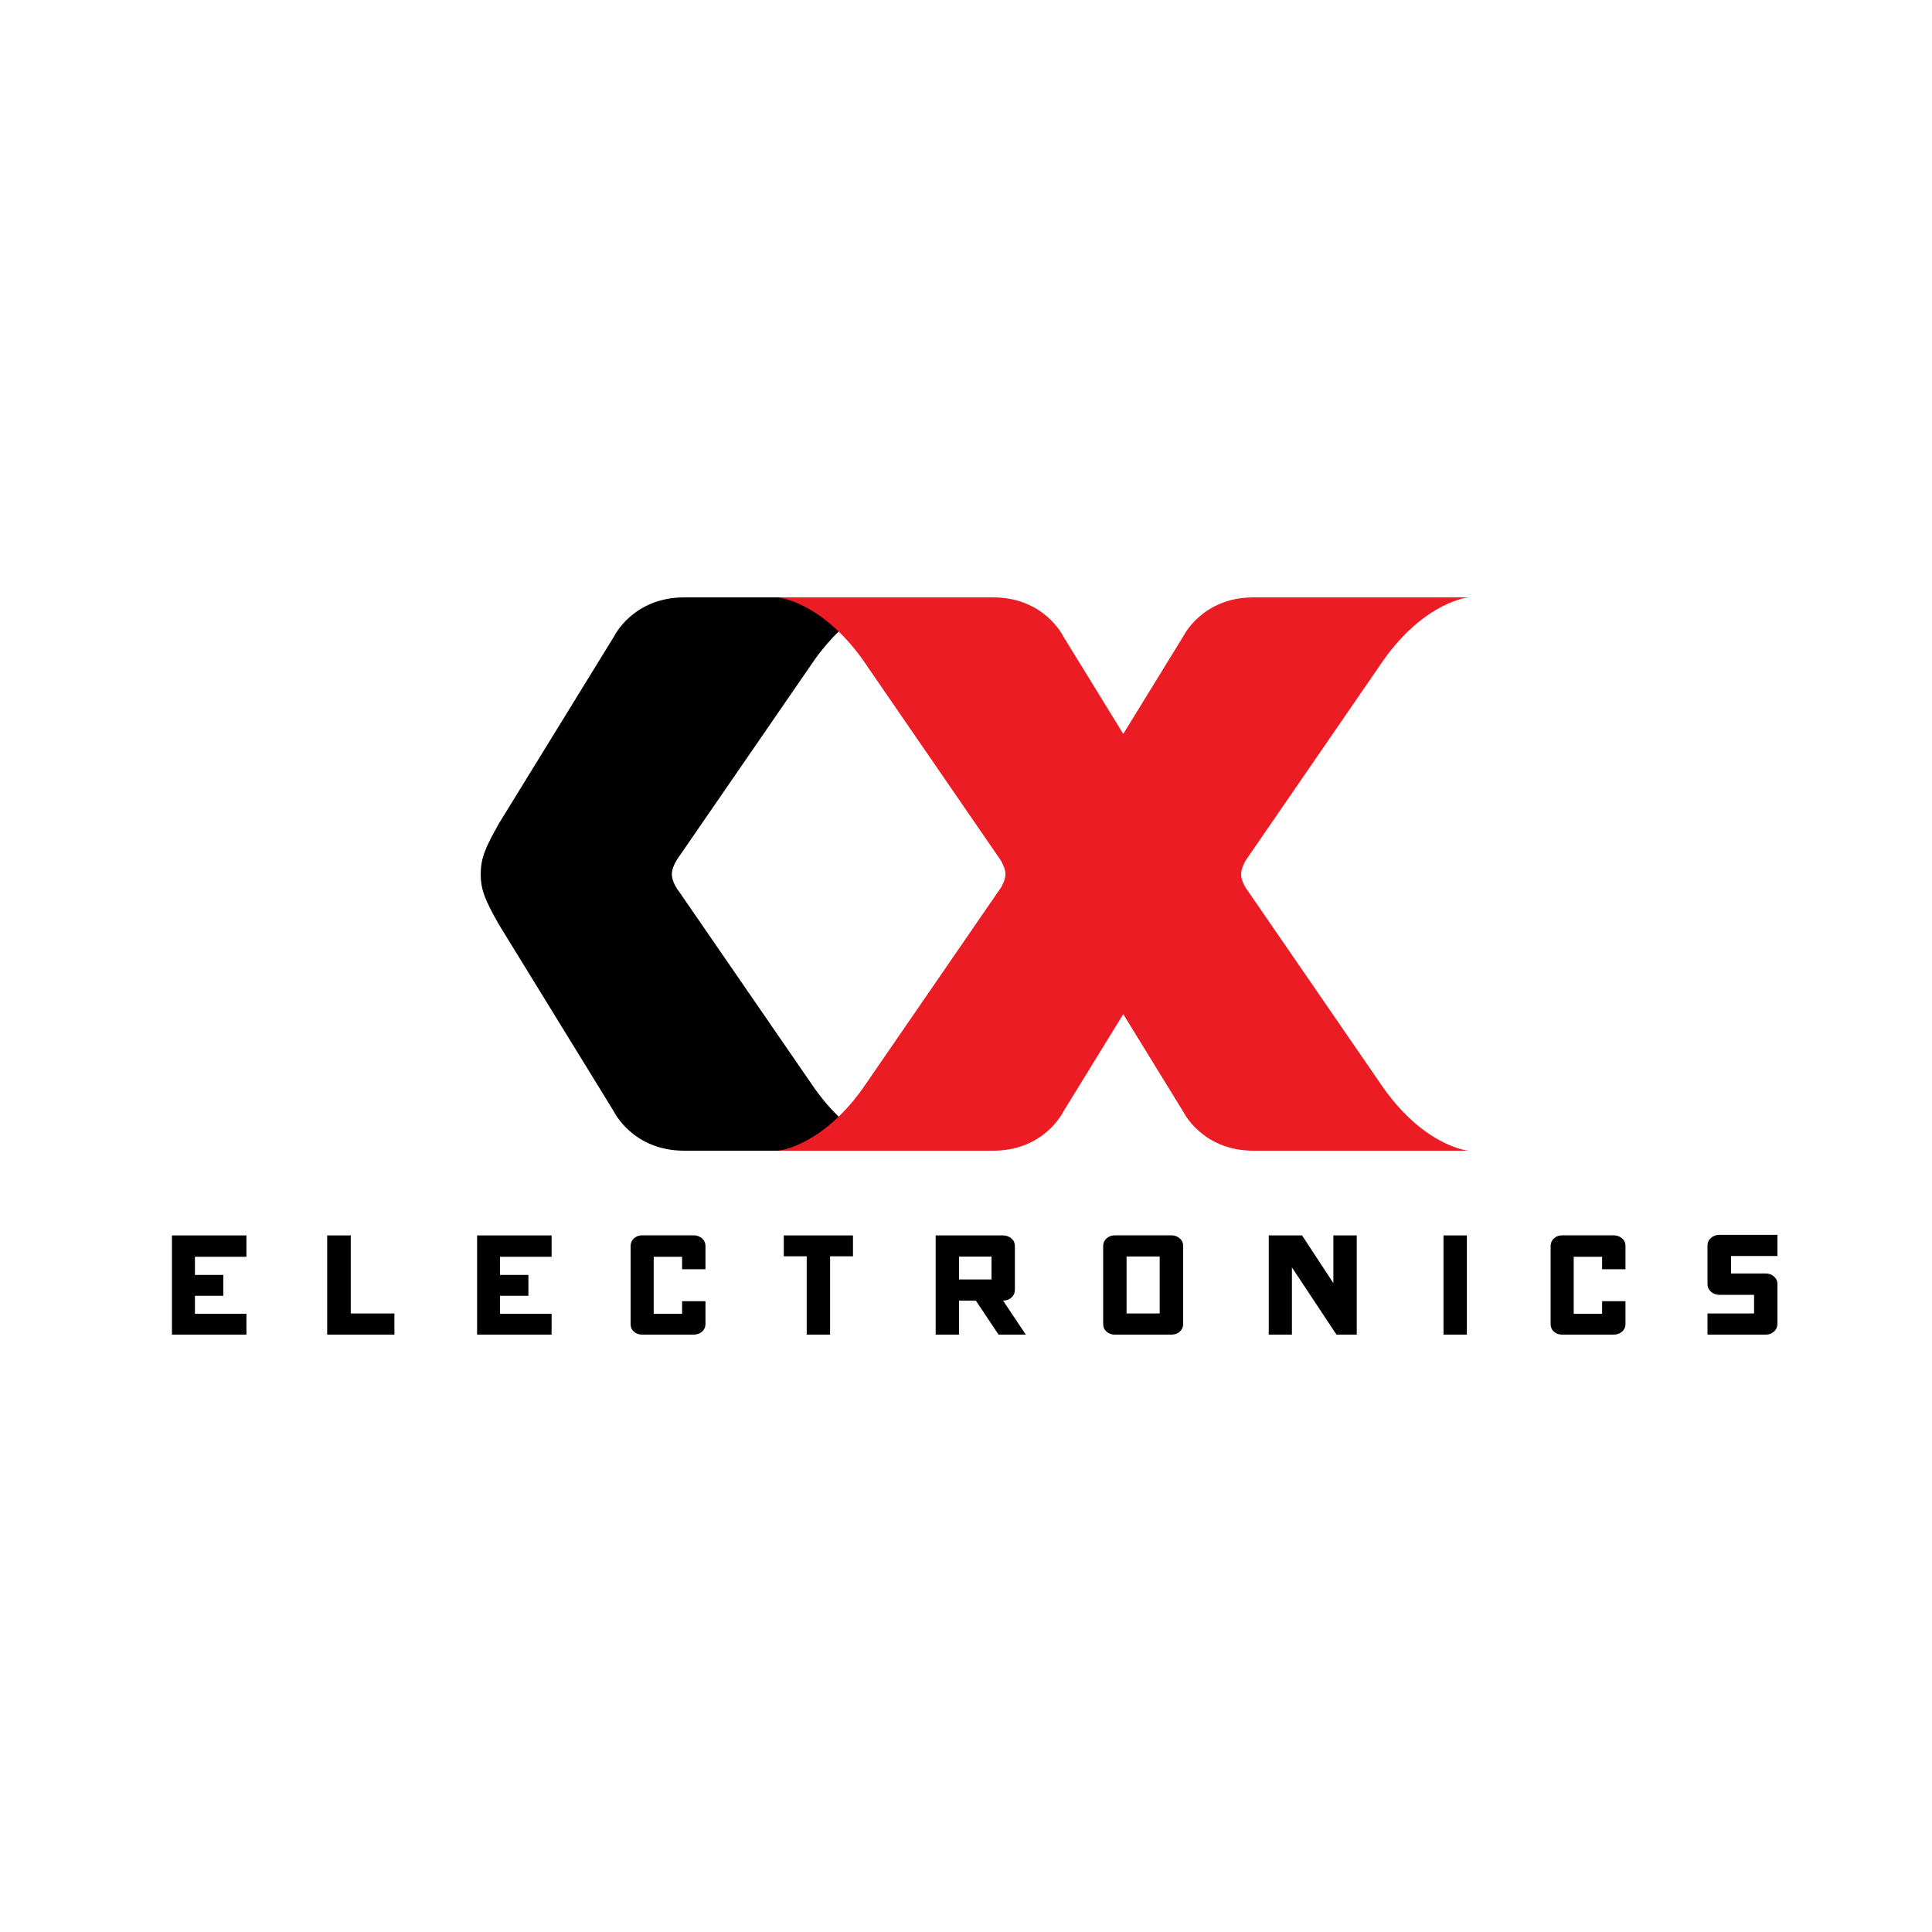 <?xml version="1.0" encoding="utf-8"?>
<!-- Generator: Adobe Illustrator 26.0.2, SVG Export Plug-In . SVG Version: 6.00 Build 0)  -->
<svg version="1.1" id="Layer_1" xmlns="http://www.w3.org/2000/svg" xmlns:xlink="http://www.w3.org/1999/xlink" x="0px" y="0px"
	 viewBox="0 0 2000 2000" style="enable-background:new 0 0 2000 2000;" xml:space="preserve">
<style type="text/css">
	.st0{fill:#FFFFFF;}
	.st1{fill:#EC1C24;}
</style>
<g>
	<rect y="0" class="st0" width="2000" height="2000"/>
</g>
<g>
	<path d="M843.8,1127.5L703,923c0,0-7.5-9.1-7.5-18.1c0-8.6,7.5-18.2,7.5-18.2l140.8-204.5c43.2-59.9,87.3-63.8,87.3-63.8H708.4
		c-53.2,0-72.6,40.2-72.6,40.2L516.6,852.3c-14.5,25.6-18.8,35.9-19,52.5l0,0l0,0l0,0l0,0c0.1,16.6,4.5,26.9,19,52.5l119.1,193.7
		c0,0,19.5,40.2,72.6,40.2h222.7C931.1,1191.3,886.9,1187.4,843.8,1127.5z"/>
	<path class="st1" d="M1433,1127.5L1292.3,923c0,0-7.5-9.1-7.5-18.1c0-8.6,7.5-18.2,7.5-18.2L1433,682.2
		c43.2-59.9,87.3-63.8,87.3-63.8h-222.7c-53.2,0-72.6,40.2-72.6,40.2l-119.1,193.7c-14.5,25.6-18.8,35.9-18.9,52.5l0,0l0,0l0,0l0,0
		c0.1,16.6,4.5,26.9,18.9,52.5l119.1,193.7c0,0,19.5,40.2,72.6,40.2h222.7C1520.3,1191.3,1476.2,1187.4,1433,1127.5z"/>
	<path class="st1" d="M892.6,1127.5L1033.3,923c0,0,7.5-9.1,7.5-18.1c0-8.6-7.5-18.2-7.5-18.2L892.6,682.2
		c-43.2-59.9-87.3-63.8-87.3-63.8H1028c53.2,0,72.6,40.2,72.6,40.2l119.1,193.7c14.5,25.6,18.8,35.9,19,52.5l0,0l0,0l0,0l0,0
		c-0.1,16.6-4.4,26.9-19,52.5l-119.1,193.7c0,0-19.4,40.2-72.6,40.2H805.3C805.3,1191.3,849.4,1187.4,892.6,1127.5z"/>
</g>
<g>
	<path d="M201.8,1301v18.8h29.4v21.6h-29.4v18.6h53.3v21.6H178v-102.7h77.1v22.1H201.8z"/>
	<path d="M363.2,1359.7h45.1v21.9h-69.6v-102.7h24.4V1359.7z"/>
	<path d="M517.6,1301v18.8H547v21.6h-29.4v18.6H571v21.6h-77.1v-102.7H571v22.1H517.6z"/>
	<path d="M706.1,1313.9V1301h-29.4v59h29.4V1347h24.2v23.7c0,3.1-1.2,5.7-3.5,7.8c-2.4,2-5.3,3.1-8.7,3.1h-53.3
		c-3.4,0-6.3-1-8.6-3.1c-2.3-2-3.4-4.6-3.4-7.8v-80.8c0-3.1,1.1-5.8,3.4-7.9c2.3-2.1,5.1-3.2,8.6-3.2h53.3c3.4,0,6.3,1.1,8.7,3.2
		s3.5,4.7,3.5,7.9v24H706.1z"/>
	<path d="M883,1300.5h-23.7v81.1h-24.2v-81.1h-23.7v-21.6H883V1300.5z"/>
	<path d="M1033.7,1381.6l-23.5-35.2h-17.4v35.2h-24.2v-102.7h69.8c3.4,0,6.3,1.1,8.7,3.2c2.4,2.1,3.5,4.7,3.5,7.6v45.6
		c0,3.1-1.2,5.8-3.5,7.9c-2.3,2.1-5.3,3.2-8.7,3.2l23.5,35.2H1033.7z M992.8,1324.5h33.6v-23.7h-33.6V1324.5z"/>
	<path d="M1212.7,1381.6H1154c-3.3,0-6.1-1-8.5-3.1c-2.3-2-3.5-4.6-3.5-7.8v-81.1c0-3,1.2-5.5,3.5-7.6s5.2-3.2,8.5-3.2h58.8
		c3.3,0,6.1,1.1,8.5,3.2c2.4,2.1,3.5,4.7,3.5,7.6v81.1c0,3.1-1.2,5.7-3.5,7.8C1218.9,1380.6,1216,1381.6,1212.7,1381.6z
		 M1166.2,1359.7h34.3v-59h-34.3V1359.7z"/>
	<path d="M1404.7,1381.6h-21.2l-46.1-69.6v69.6h-24v-102.7h34.5l32.4,49.4v-49.4h24.2V1381.6z"/>
	<path d="M1518.5,1381.6h-24.2v-102.7h24.2V1381.6z"/>
	<path d="M1658.5,1313.9V1301h-29.4v59h29.4V1347h24.2v23.7c0,3.1-1.2,5.7-3.5,7.8c-2.3,2-5.3,3.1-8.7,3.1h-53.3
		c-3.4,0-6.3-1-8.6-3.1c-2.3-2-3.4-4.6-3.4-7.8v-80.8c0-3.1,1.1-5.8,3.4-7.9c2.3-2.1,5.1-3.2,8.6-3.2h53.3c3.4,0,6.3,1.1,8.7,3.2
		s3.5,4.7,3.5,7.9v24H1658.5z"/>
	<path d="M1828,1381.6h-60.4v-21.9h48.2v-19.3h-36c-3.3,0-6.2-1.1-8.6-3.2c-2.4-2.1-3.6-4.7-3.6-7.9v-40.2c0-3,1.2-5.5,3.6-7.6
		c2.4-2.1,5.3-3.2,8.6-3.2h60.2v21.9H1792v18.1h36c3.3,0,6.1,1.1,8.5,3.2c2.4,2.1,3.5,4.7,3.5,7.9v41.1c0,3.1-1.2,5.8-3.5,7.9
		C1834.1,1380.5,1831.3,1381.6,1828,1381.6z"/>
</g>
</svg>
